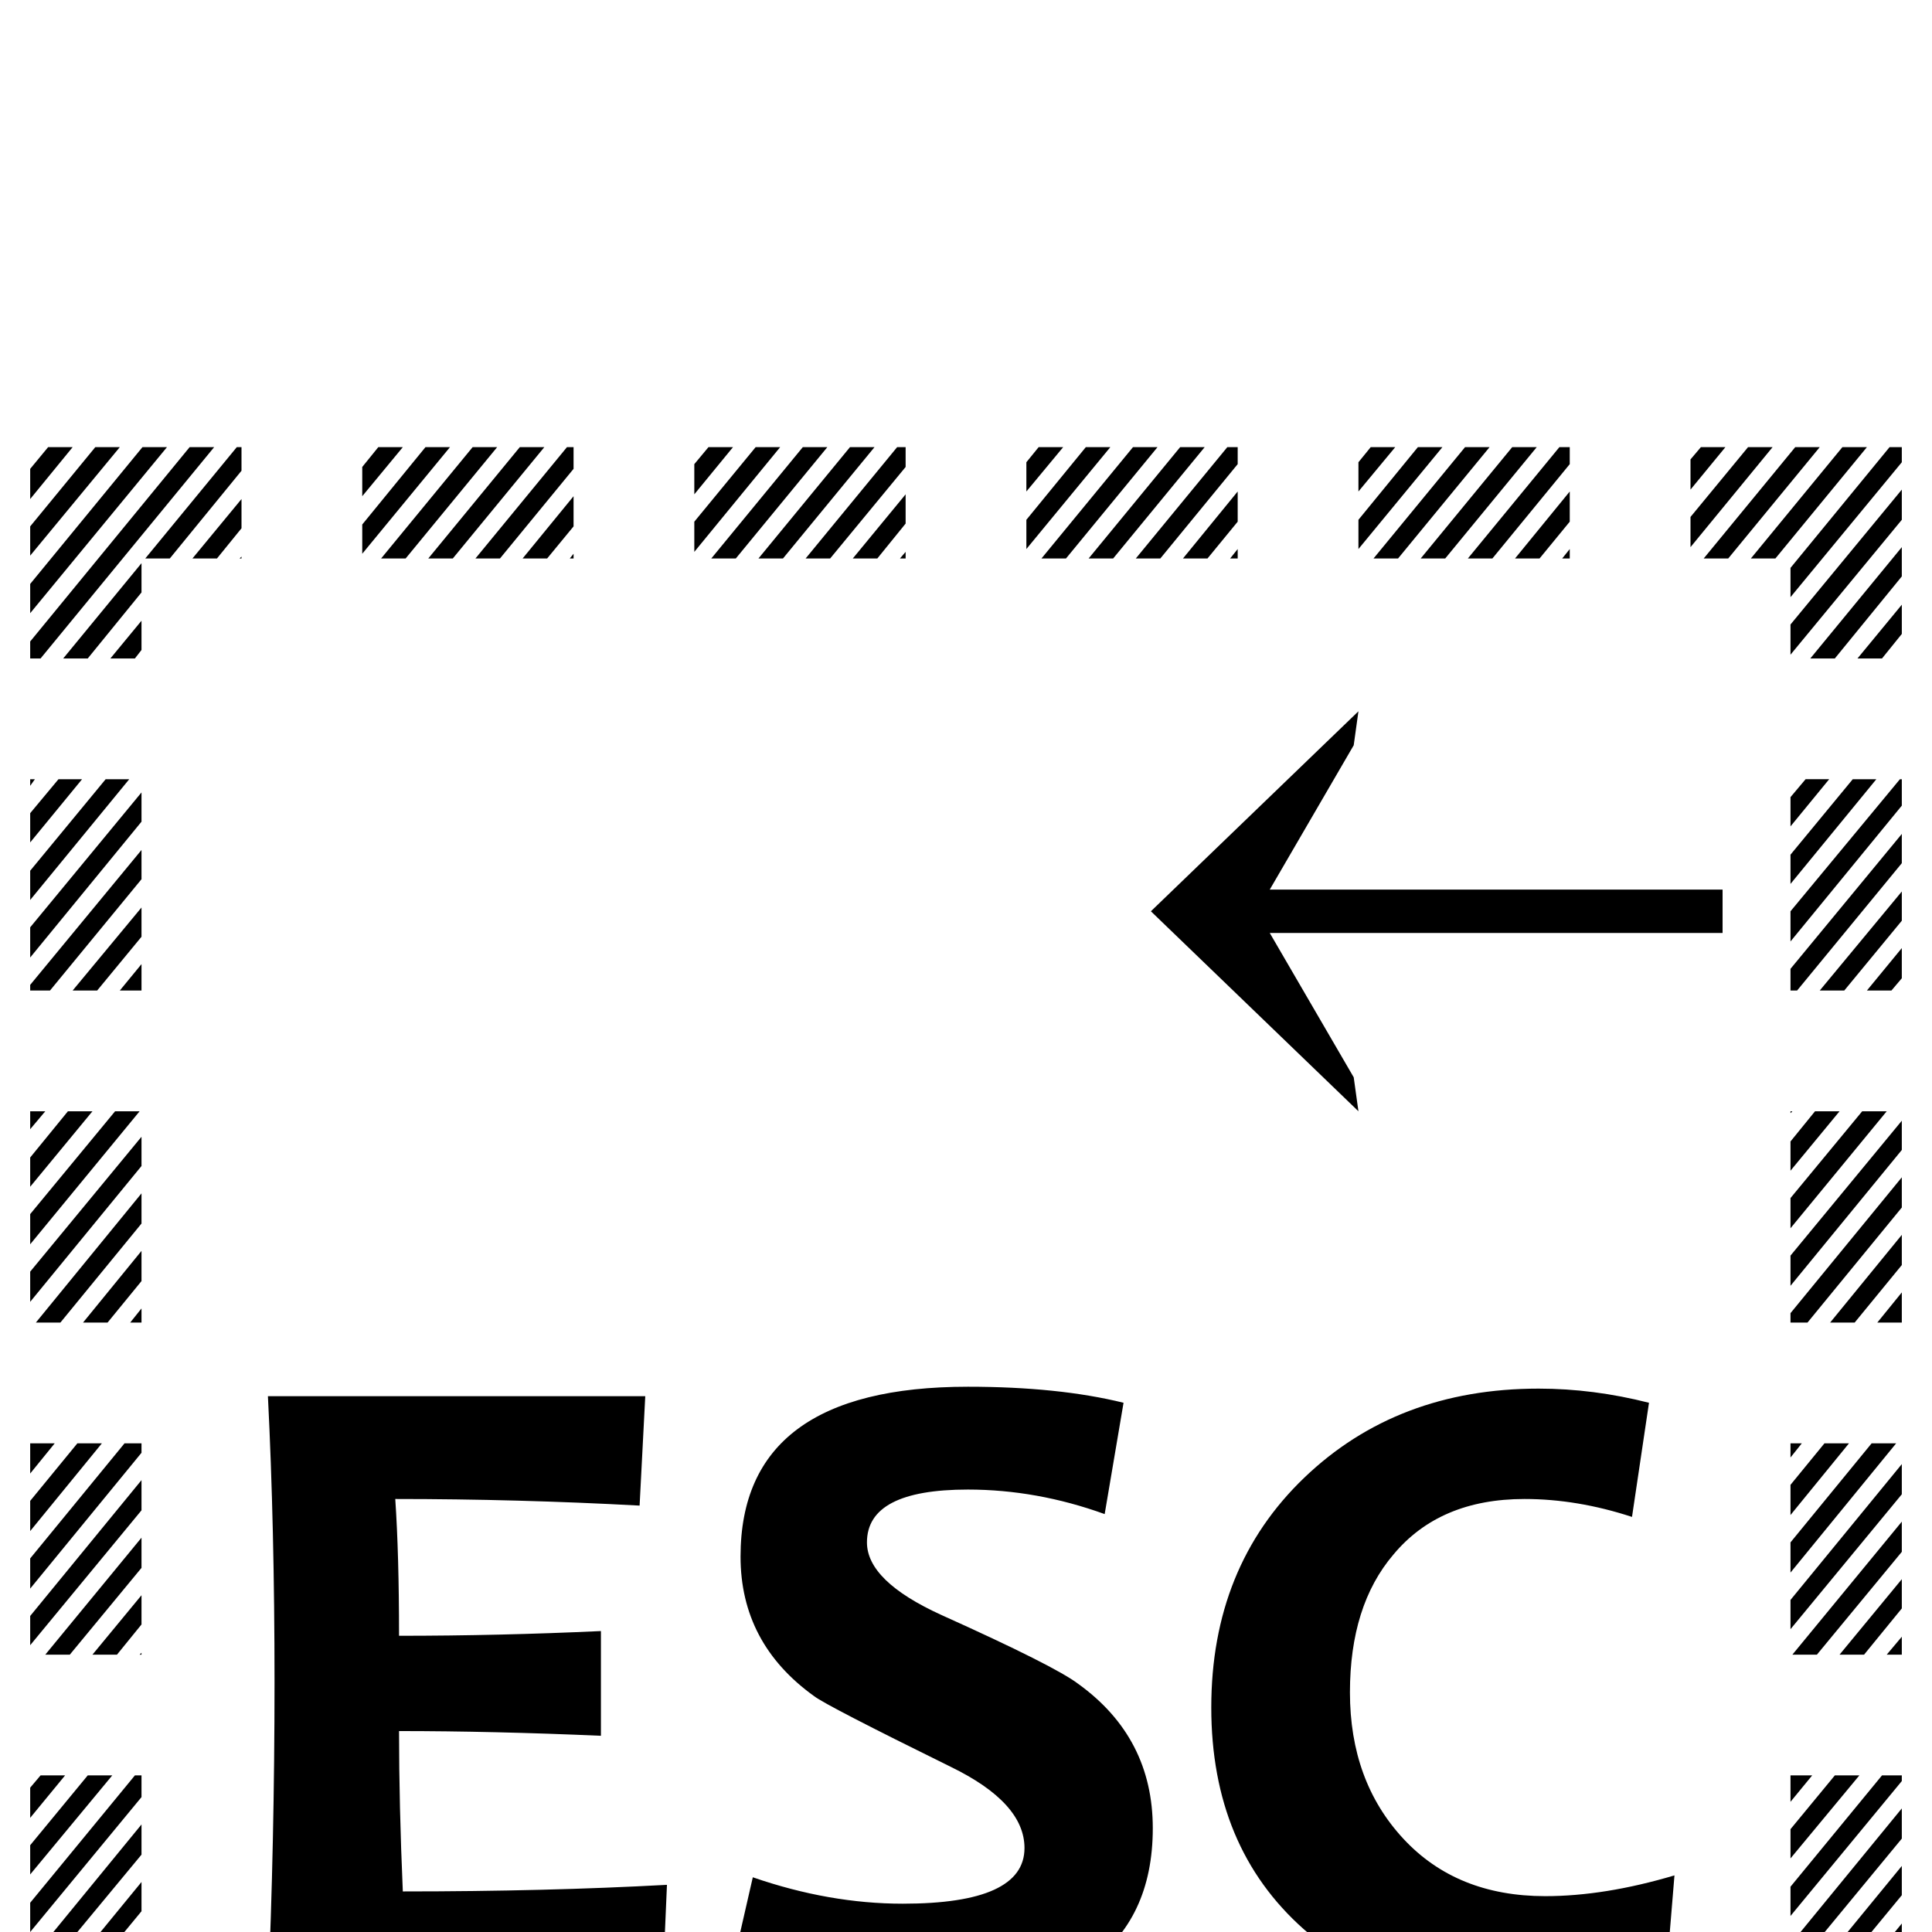 <?xml version="1.0" standalone="no"?>
<!DOCTYPE svg PUBLIC "-//W3C//DTD SVG 1.1//EN" "http://www.w3.org/Graphics/SVG/1.1/DTD/svg11.dtd" >
<svg viewBox="0 -442 2048 2048">
  <g transform="matrix(1 0 0 -1 0 1606)">
   <path fill="currentColor"
d="M2016 1558l-118 -143v31l105 128h13v-16zM1979 1574l-97 -118h-26l97 118h26zM2016 1497l-118 -143v32l118 143v-32zM1929 1574l-97 -118h-26l97 118h26zM2016 1437l-71 -87h-26l97 118v-31zM2016 1376l-21 -26h-26l47 57v-31zM1829 1574l-37 -45v32l11 13h26zM1879 1574
l-87 -106v32l61 74h26zM1664 1495l-32 -39h-26l58 71v-32zM1664 1556l-82 -100h-26l97 118h11v-18zM1664 1456h-8l8 10v-10zM1939 1222l-41 -50v31l16 19h25zM1989 1222l-91 -111v31l66 80h25zM2016 1194l-118 -144v32l116 140h2v-28zM1629 1574l-97 -118h-26l97 118h26z
M2016 1133l-111 -135h-7v23l118 143v-31zM1579 1574l-97 -118h-26l97 118h26zM2016 1072l-61 -74h-26l87 105v-31zM2016 1011l-11 -13h-26l37 45v-32zM1479 1574l-39 -47v31l13 16h26zM1529 1574l-89 -108v31l63 77h26zM1312 1495l-32 -39h-26l58 71v-32zM1312 1556
l-82 -100h-26l97 118h11v-18zM1312 1456h-8l8 10v-10zM1900 870l-2 -2v2h2zM1950 870l-52 -63v31l26 32h26zM2000 870l-102 -124v32l76 92h26zM1277 1574l-97 -118h-26l97 118h26zM2016 829l-118 -144v32l118 143v-31zM1227 1574l-97 -118h-26l97 118h26zM2016 768
l-100 -122h-18v10l118 144v-32zM2016 707l-50 -61h-26l76 93v-32zM2016 646h-26l26 32v-32zM1127 1574l-39 -47v31l13 16h26zM1177 1574l-89 -108v31l63 77h26zM1826 1059h-480l89 -153l5 -36l-220 212l220 212l-5 -36l-89 -153h480v-46zM960 1553l-80 -97h-26l97 118h9v-21
zM960 1493l-30 -37h-26l56 68v-31zM960 1456h-6l6 7v-7zM1910 518l-12 -15v15h12zM1960 518l-62 -76v32l36 44h26zM2010 518l-112 -137v32l86 105h26zM927 1574l-97 -118h-26l97 118h26zM2016 464l-118 -143v31l118 144v-32zM877 1574l-97 -118h-26l97 118h26zM2016 403
l-90 -109h-26l116 141v-32zM2016 343l-40 -49h-26l66 80v-31zM2016 294h-16l16 19v-19zM777 1574l-41 -50v32l15 18h26zM827 1574l-91 -111v32l65 79h26zM608 1551l-78 -95h-26l97 118h7v-23zM608 1490l-28 -34h-26l54 66v-32zM608 1456h-4l4 5v-5zM1921 166l-23 -28v28h23z
M1971 166l-73 -88v31l47 57h26zM2016 160l-118 -143v31l97 118h21v-6zM577 1574l-97 -118h-26l97 118h26zM2016 99l-118 -143v31l118 144v-32zM527 1574l-97 -118h-26l97 118h26zM2016 39l-80 -97h-25l105 128v-31zM2016 -22l-30 -36h-25l55 67v-31zM2016 -58h-5l5 7v-7z
M427 1574l-43 -52v31l17 21h26zM477 1574l-93 -113v31l67 82h26zM1775 60l-10 -121q-75 -18 -139 -18q-150 0 -244 82q-98 87 -98 235q0 149 98.5 243.5t248.5 94.5q58 0 117 -15l-18 -121q-58 19 -114 19q-90 0 -139 -59q-46 -54 -46 -146q0 -94 56.5 -155t150.5 -61
q63 0 137 22zM256 1549l-76 -93h-26l97 118h5v-25zM256 1488l-26 -32h-26l52 63v-31zM256 1456h-2l2 2v-2zM1931 -186l-33 -40v31l7 9h26zM1981 -186l-83 -101v31l57 70h26zM2016 -265l-119 -145h-26l145 176v-31zM2016 -204l-169 -206h-26l184 224h11v-18zM2016 -326
l-69 -84h-26l95 115v-31zM2016 -387l-19 -23h-26l45 55v-32zM77 1574l-45 -55v32l19 23h26zM127 1574l-95 -115v31l69 84h26zM227 1574l-184 -224h-11v18l169 206h26zM177 1574l-145 -176v31l119 145h26zM150 1420l-57 -70h-26l83 101v-31zM150 1359l-7 -9h-26l33 40v-31z
M1794 -292l-2 -2v2h2zM1844 -292l-52 -63v31l26 32h26zM1894 -292l-97 -118h-5v25l76 93h26zM1664 -328l-67 -82h-26l93 113v-31zM1664 -389l-17 -21h-26l43 52v-31zM37 1222l-5 -7v7h5zM87 1222l-55 -67v31l30 36h25zM1222 110q0 -193 -274 -193q-95 0 -177 23l27 118
q81 -28 159 -28q129 0 129 59q0 48 -78 86q-132 65 -145 75q-78 56 -78 148q0 180 241 180q96 0 165 -17l-20 -118q-72 26 -145 26q-107 0 -107 -56q0 -41 79 -77q120 -54 145 -73q79 -57 79 -153zM137 1222l-105 -128v31l80 97h25zM1644 -292l-97 -118h-26l97 118h26z
M150 1177l-118 -144v32l118 143v-31zM1594 -292l-97 -118h-26l97 118h26zM150 1116l-97 -118h-21v6l118 143v-31zM150 1055l-47 -57h-26l73 88v-31zM150 998h-23l23 28v-28zM1444 -292l-4 -5v5h4zM1494 -292l-54 -66v32l28 34h26zM1544 -292l-97 -118h-7v23l78 95h26z
M1312 -328l-67 -82h-26l93 113v-31zM1312 -389l-17 -21h-26l43 52v-31zM48 870l-16 -19v19h16zM98 870l-66 -80v31l40 49h26zM148 870l-116 -141v32l90 109h26zM1292 -292l-97 -118h-26l97 118h26zM150 812l-118 -144v32l118 143v-31zM1242 -292l-97 -118h-26l97 118h26z
M150 751l-86 -105h-26l112 137v-32zM150 690l-36 -44h-26l62 76v-32zM150 646h-12l12 15v-15zM1092 -292l-4 -5v5h4zM1142 -292l-54 -66v32l28 34h26zM1192 -292l-97 -118h-7v23l78 95h26zM707 50l-5 -116h-418q7 163 7 331q0 164 -7 303h400l-6 -116q-129 7 -259 7
q4 -59 4 -145q106 0 214 5v-111q-115 5 -214 5q0 -78 4 -170q152 0 280 7zM960 -331l-65 -79h-26l91 111v-32zM960 -392l-15 -18h-26l41 50v-32zM58 518l-26 -32v32h26zM108 518l-76 -93v32l50 61h26zM150 508l-118 -144v32l100 122h18v-10zM942 -292l-97 -118h-26l97 118
h26zM150 447l-118 -143v31l118 144v-32zM892 -292l-97 -118h-26l97 118h26zM150 386l-76 -92h-26l102 124v-32zM150 326l-26 -32h-26l52 63v-31zM150 294h-2l2 2v-2zM742 -292l-6 -7v7h6zM792 -292l-56 -68v31l30 37h26zM842 -292l-97 -118h-9v21l80 97h26zM608 -333
l-63 -77h-26l89 108v-31zM608 -394l-13 -16h-26l39 47v-31zM69 166l-37 -45v32l11 13h26zM119 166l-87 -105v31l61 74h26zM592 -292l-97 -118h-26l97 118h26zM150 143l-118 -143v31l111 135h7v-23zM542 -292l-97 -118h-26l97 118h26zM150 82l-116 -140h-2v28l118 144v-32z
M150 22l-66 -80h-25l91 111v-31zM150 -39l-16 -19h-25l41 50v-31zM392 -292l-8 -10v10h8zM492 -292l-97 -118h-11v18l82 100h26zM442 -292l-58 -71v32l32 39h26zM256 -336l-61 -74h-26l87 106v-32zM256 -397l-11 -13h-26l37 45v-32zM79 -186l-47 -57v31l21 26h26zM129 -186
l-97 -118v31l71 87h26zM242 -292l-97 -118h-26l97 118h26zM150 -222l-118 -143v32l118 143v-32zM192 -292l-97 -118h-26l97 118h26zM150 -282l-105 -128h-13v16l118 143v-31z" />
  </g>

</svg>

